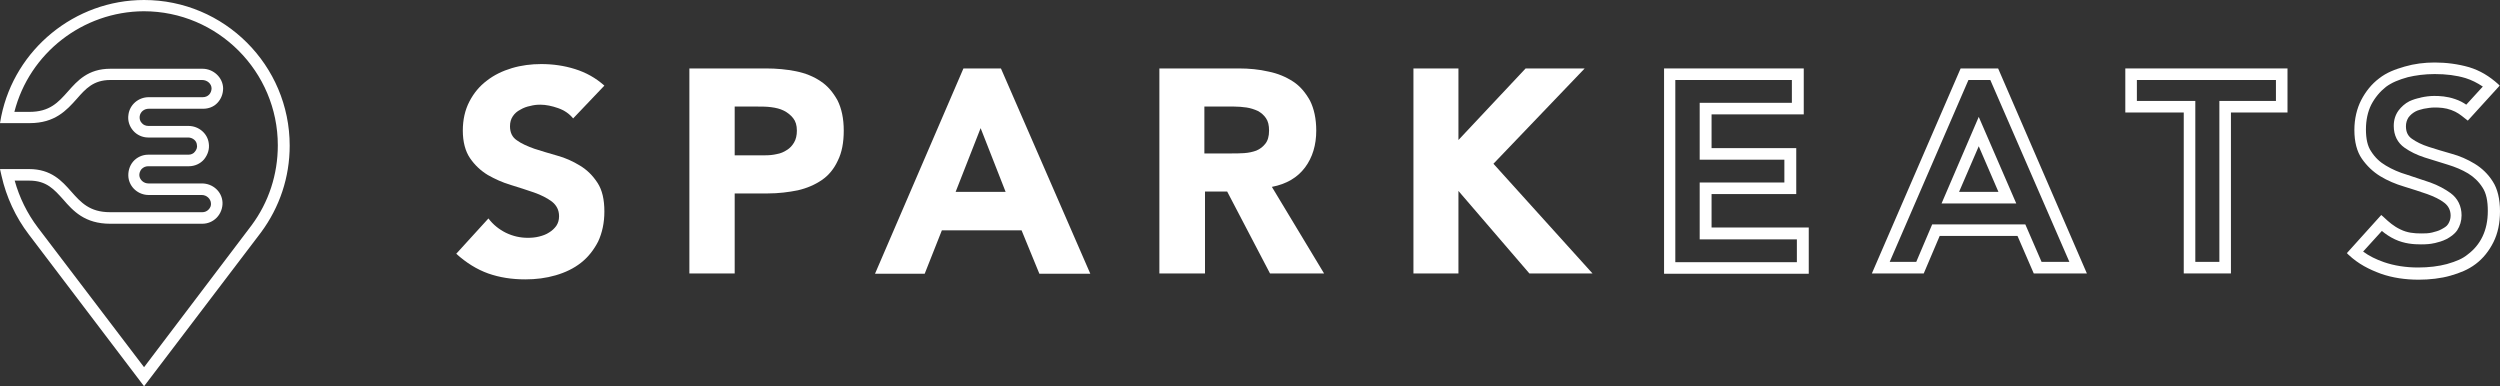 <?xml version="1.0" encoding="utf-8"?>
<!-- Generator: Adobe Illustrator 19.2.1, SVG Export Plug-In . SVG Version: 6.00 Build 0)  -->
<svg version="1.1" id="Layer_1" xmlns="http://www.w3.org/2000/svg" xmlns:xlink="http://www.w3.org/1999/xlink" x="0px" y="0px"
	 viewBox="0 0 800 123.6" style="enable-background:new 0 0 800 123.6;" xml:space="preserve">
<rect x="0" y="0" width="800" height="123.6" fill="#333333" stroke="none"/>
<g fill="#FFF">
	<g>
		<path d="M183.4,37.9c-1.2-1.5-2.8-2.6-4.8-3.3c-2-0.7-3.9-1.1-5.7-1.1c-1.1,0-2.1,0.1-3.2,0.4c-1.1,0.2-2.2,0.6-3.2,1.2
			c-1,0.5-1.8,1.2-2.4,2.1c-0.6,0.9-0.9,1.9-0.9,3.2c0,2,0.7,3.5,2.2,4.5c1.5,1.1,3.4,1.9,5.6,2.7c2.3,0.7,4.7,1.5,7.3,2.2
			c2.6,0.7,5,1.8,7.3,3.2c2.3,1.4,4.1,3.2,5.6,5.5c1.5,2.3,2.2,5.3,2.2,9.2c0,3.6-0.7,6.8-2,9.6c-1.4,2.7-3.2,5-5.5,6.8
			c-2.3,1.8-5,3.1-8.1,4c-3.1,0.9-6.3,1.3-9.7,1.3c-4.3,0-8.2-0.6-11.9-1.9c-3.6-1.3-7-3.4-10.2-6.3l10.3-11.3
			c1.5,2,3.4,3.5,5.6,4.6c2.3,1.1,4.6,1.6,7,1.6c1.2,0,2.4-0.1,3.6-0.4c1.2-0.3,2.3-0.7,3.2-1.3c1-0.6,1.7-1.3,2.3-2.1
			c0.6-0.9,0.9-1.9,0.9-3.1c0-2-0.8-3.5-2.3-4.7c-1.5-1.1-3.4-2.1-5.7-2.9c-2.3-0.8-4.8-1.6-7.4-2.4c-2.7-0.8-5.1-1.9-7.4-3.2
			c-2.3-1.4-4.2-3.2-5.7-5.4c-1.5-2.2-2.3-5.2-2.3-8.8c0-3.5,0.7-6.6,2.1-9.3c1.4-2.7,3.2-4.9,5.6-6.7c2.3-1.8,5-3.1,8-4
			c3-0.9,6.2-1.3,9.4-1.3c3.7,0,7.3,0.5,10.8,1.6c3.5,1.1,6.6,2.8,9.4,5.3L183.4,37.9z"/>
		<path d="M220.7,21.9h24.4c3.4,0,6.6,0.3,9.6,0.9c3,0.6,5.7,1.7,7.9,3.2c2.3,1.5,4,3.6,5.4,6.1c1.3,2.6,2,5.8,2,9.7
			c0,3.8-0.6,7-1.9,9.6c-1.2,2.6-2.9,4.7-5.1,6.2c-2.2,1.5-4.7,2.6-7.7,3.3c-3,0.6-6.2,1-9.6,1h-10.6v25.6h-14.5V21.9z M235.2,49.7
			h9.6c1.3,0,2.5-0.1,3.8-0.4c1.2-0.2,2.3-0.7,3.2-1.3c1-0.6,1.7-1.4,2.3-2.4c0.6-1,0.9-2.3,0.9-3.8c0-1.7-0.4-3-1.2-4
			c-0.8-1-1.8-1.8-3-2.4s-2.5-0.9-4-1.1c-1.5-0.2-2.9-0.2-4.3-0.2h-7.4V49.7z"/>
		<path d="M308.3,21.9h12l28.6,65.7h-16.3l-5.7-13.9h-25.5l-5.5,13.9h-15.9L308.3,21.9z M313.8,41l-8,20.4h16L313.8,41z"/>
		<path d="M371,21.9h25.4c3.3,0,6.5,0.3,9.5,1c3,0.6,5.6,1.7,7.9,3.2c2.3,1.5,4,3.6,5.4,6.1c1.3,2.6,2,5.8,2,9.6
			c0,4.6-1.2,8.6-3.6,11.8c-2.4,3.2-5.9,5.3-10.6,6.2l16.7,27.7h-17.3l-13.7-26.2h-7.1v26.2H371V21.9z M385.5,49.1h8.5
			c1.3,0,2.7,0,4.1-0.1c1.5-0.1,2.8-0.4,3.9-0.8c1.2-0.5,2.1-1.2,2.9-2.2c0.8-1,1.2-2.4,1.2-4.2c0-1.7-0.3-3-1-4
			c-0.7-1-1.5-1.7-2.6-2.3c-1.1-0.5-2.3-0.9-3.6-1.1c-1.4-0.2-2.7-0.3-4-0.3h-9.5V49.1z"/>
		<polygon points="509.6,87.5 489.4,87.5 466.7,61.1 466.7,87.5 452.3,87.5 452.3,21.9 466.7,21.9 466.7,44.8 488.2,21.9
			507.1,21.9 477.9,52.4 		"/>
		<path d="M573.4,25.6v7.3h-29.5v18.2h27.1v7.3h-27.1v18.2h31.1v7.3h-38.9V25.6H573.4 M577.1,21.9h-44.6v65.7h46.3V72.8h-31.1V62.1
			h27.1V47.4h-27.1V36.6h29.5V21.9L577.1,21.9z"/>
		<path d="M636.9,25.6l25.3,58.2h-8.9l-5.2-12h-29.8l-5.1,12h-8.5l25.2-58.2H636.9 M621.3,65.1h23.9l-12-27.7L621.3,65.1
			 M639.4,21.9h-12L599,87.5h16.6l5.1-12h24.9l5.2,12h17L639.4,21.9L639.4,21.9z M626.9,61.4l6.3-14.6l6.3,14.6H626.9L626.9,61.4z"
			/>
		<path d="M728.3,25.6v6.7h-18.1v51.5h-7.7V32.3h-18.7v-6.7H728.3 M732,21.9h-51.9V36h18.7v51.5h15.1V36H732V21.9L732,21.9z"/>
		<path d="M779.1,23.7c3.7,0,6.9,0.4,9.9,1.3c1.9,0.6,3.7,1.5,5.5,2.7l-5.3,5.8c-1-0.7-2.1-1.3-3.6-1.8c-2.6-0.9-4.9-1-6.7-1
			c-1.3,0-2.9,0.2-4.2,0.5l-0.3,0.1c-1,0.2-2.1,0.5-3.4,1.1c-1.4,0.7-2.6,1.8-3.5,3c-1,1.4-1.5,3-1.5,4.9c0,3,1.2,5.4,3.5,7
			c1.7,1.2,3.9,2.3,6.4,3.1c2.3,0.7,4.8,1.5,7.4,2.3c2.3,0.7,4.5,1.6,6.5,2.8c1.8,1.1,3.4,2.6,4.6,4.5c1.2,1.8,1.7,4.3,1.7,7.5
			c0,3.2-0.6,5.9-1.7,8.2c-1.1,2.3-2.7,4.2-4.7,5.7c-1.7,1.4-3.6,2.2-6.7,3.1c-2.6,0.7-5.8,1.1-9.2,1.1c-4,0-7.7-0.6-10.9-1.7
			c-2.6-0.9-4.8-2-6.7-3.4l6-6.6c1.2,1,2.5,1.9,4.2,2.7c3,1.4,6,1.6,8.3,1.6c1.7,0,3.1-0.1,4.3-0.4l0.1,0c1.2-0.3,2.4-0.6,3.8-1.3
			l0.2-0.1c1-0.6,2.2-1.3,3.2-2.7c0.9-1.4,1.4-3,1.4-4.8c0-2.9-1.2-5.4-3.5-7.1c-1.8-1.3-4-2.5-6.5-3.4c-2.3-0.8-4.9-1.6-7.5-2.5
			c-2.4-0.7-4.7-1.7-6.7-2.9c-1.9-1.1-3.5-2.6-4.7-4.5c-1.2-1.7-1.7-4.1-1.7-7.1c0-3,0.6-5.7,1.7-7.9c1.2-2.3,2.8-4.2,4.7-5.7
			c1.9-1.4,4.1-2.3,7-3.1C773,24.1,775.9,23.7,779.1,23.7 M779.1,20c-3.3,0-6.5,0.4-9.6,1.3c-3.1,0.9-5.8,1.9-8.2,3.8
			c-2.4,1.8-4.3,4.2-5.7,6.9c-1.4,2.7-2.2,6-2.2,9.6c0,3.8,0.8,6.9,2.4,9.2c1.6,2.3,3.6,4.2,5.9,5.6c2.3,1.4,4.9,2.5,7.6,3.3
			c2.6,0.8,5.1,1.6,7.4,2.4c2.2,0.8,4.1,1.7,5.5,2.8c1.3,1,2,2.4,2,4.1c0,1-0.3,1.9-0.8,2.7c-0.5,0.8-1.3,1.2-2.2,1.7
			c-0.9,0.5-1.8,0.7-2.9,1c-1.2,0.3-2.4,0.3-3.5,0.3c-2.3,0-4.5-0.2-6.7-1.3c-2.1-1-3.6-2.3-5.3-3.9l-0.8-0.7L751,81l0.5,0.5
			c3.2,3,6.6,4.7,10.4,6.1c3.7,1.3,7.8,1.9,12.1,1.9c3.4,0,7.1-0.4,10.2-1.3c3.1-0.9,5.6-1.9,8-3.7c2.4-1.8,4.3-4.2,5.7-7
			c1.4-2.8,2.1-6.1,2.1-9.9c0-3.9-0.8-7.2-2.3-9.5c-1.5-2.4-3.5-4.3-5.8-5.7c-2.3-1.4-4.8-2.5-7.4-3.2c-2.6-0.7-5-1.5-7.3-2.2
			c-2.2-0.7-4-1.6-5.4-2.6c-1.3-0.9-1.9-2.2-1.9-4c0-1.1,0.3-2,0.8-2.8c0.6-0.8,1.3-1.4,2.2-1.9c0.9-0.5,1.7-0.6,2.7-0.9
			c1.1-0.2,2.4-0.4,3.4-0.4c1.7,0,3.5,0.1,5.4,0.8c1.9,0.7,2.9,1.5,4.4,2.7l0.9,0.7l10.2-11.2l-0.5-0.5c-2.8-2.5-5.7-4.3-9.3-5.4
			C786.6,20.5,782.9,20,779.1,20L779.1,20z"/>
	</g>
	<g>
		<path d="M46.1,123.6L9.2,75C5,69.5,2,63,0.5,56.3l-0.5-2.2h9.3c7.1,0,10.5,3.8,13.5,7.2c3.1,3.5,5.9,6.6,12.4,6.6h29.6
			c0.7,0,1.4-0.3,1.9-0.8c0.6-0.6,0.9-1.3,0.8-2.1c-0.1-1.4-1.4-2.6-2.9-2.6H47.6c-3.3,0-6.1-2.4-6.5-5.6c-0.2-1.8,0.3-3.7,1.5-5.1
			c1.2-1.4,3-2.2,4.8-2.2h12.9c0.8,0,1.6-0.3,2.1-1c0.5-0.6,0.8-1.4,0.6-2.2C62.9,45,61.6,44,60.2,44H47.4c-1.8,0-3.6-0.8-4.8-2.2
			c-1.2-1.4-1.8-3.2-1.5-5.1c0.4-3.2,3.2-5.6,6.5-5.6h17.3c0.8,0,1.5-0.3,2-0.8c0.5-0.5,0.8-1.3,0.8-2c0-1.5-1.4-2.7-3-2.7H35.3
			c-5.4,0-7.9,2.8-10.7,6c-3.3,3.7-7,7.8-15.1,7.8H0l0.4-2.2C4.8,15.7,24,0,46.1,0c25.7,0,46.6,20.9,46.6,46.6
			c0,10.1-3.2,19.7-9.2,27.8L46.1,123.6z M4.7,57.8c1.5,5.4,4,10.5,7.4,15l34,44.7l34.4-45.4c5.5-7.4,8.4-16.3,8.4-25.6
			c0-23.6-19.2-42.9-42.9-42.9C26.5,3.7,9.4,17,4.6,35.8h4.8c6.5,0,9.2-3,12.4-6.6c3-3.4,6.4-7.2,13.5-7.2h29.5
			c3.5,0,6.5,2.8,6.6,6.2c0,1.8-0.6,3.4-1.8,4.7c-1.2,1.3-2.9,1.9-4.6,1.9H47.6c-1.5,0-2.7,1-2.9,2.4c-0.1,0.8,0.1,1.6,0.7,2.2
			c0.5,0.6,1.3,0.9,2.1,0.9h12.8c3.3,0,6.1,2.4,6.5,5.5c0.3,1.9-0.3,3.7-1.5,5.2c-1.2,1.4-3,2.2-4.9,2.2H47.4
			c-0.8,0-1.5,0.3-2.1,0.9c-0.5,0.6-0.8,1.4-0.7,2.2c0.2,1.3,1.4,2.4,2.9,2.4h17.1c3.5,0,6.4,2.6,6.6,6c0.1,1.8-0.6,3.7-1.9,5
			c-1.2,1.2-2.8,1.9-4.6,1.9H35.3c-8.2,0-11.9-4.1-15.1-7.8c-2.9-3.2-5.3-6-10.8-6H4.7z"/>
	</g>
</g>
</svg>
